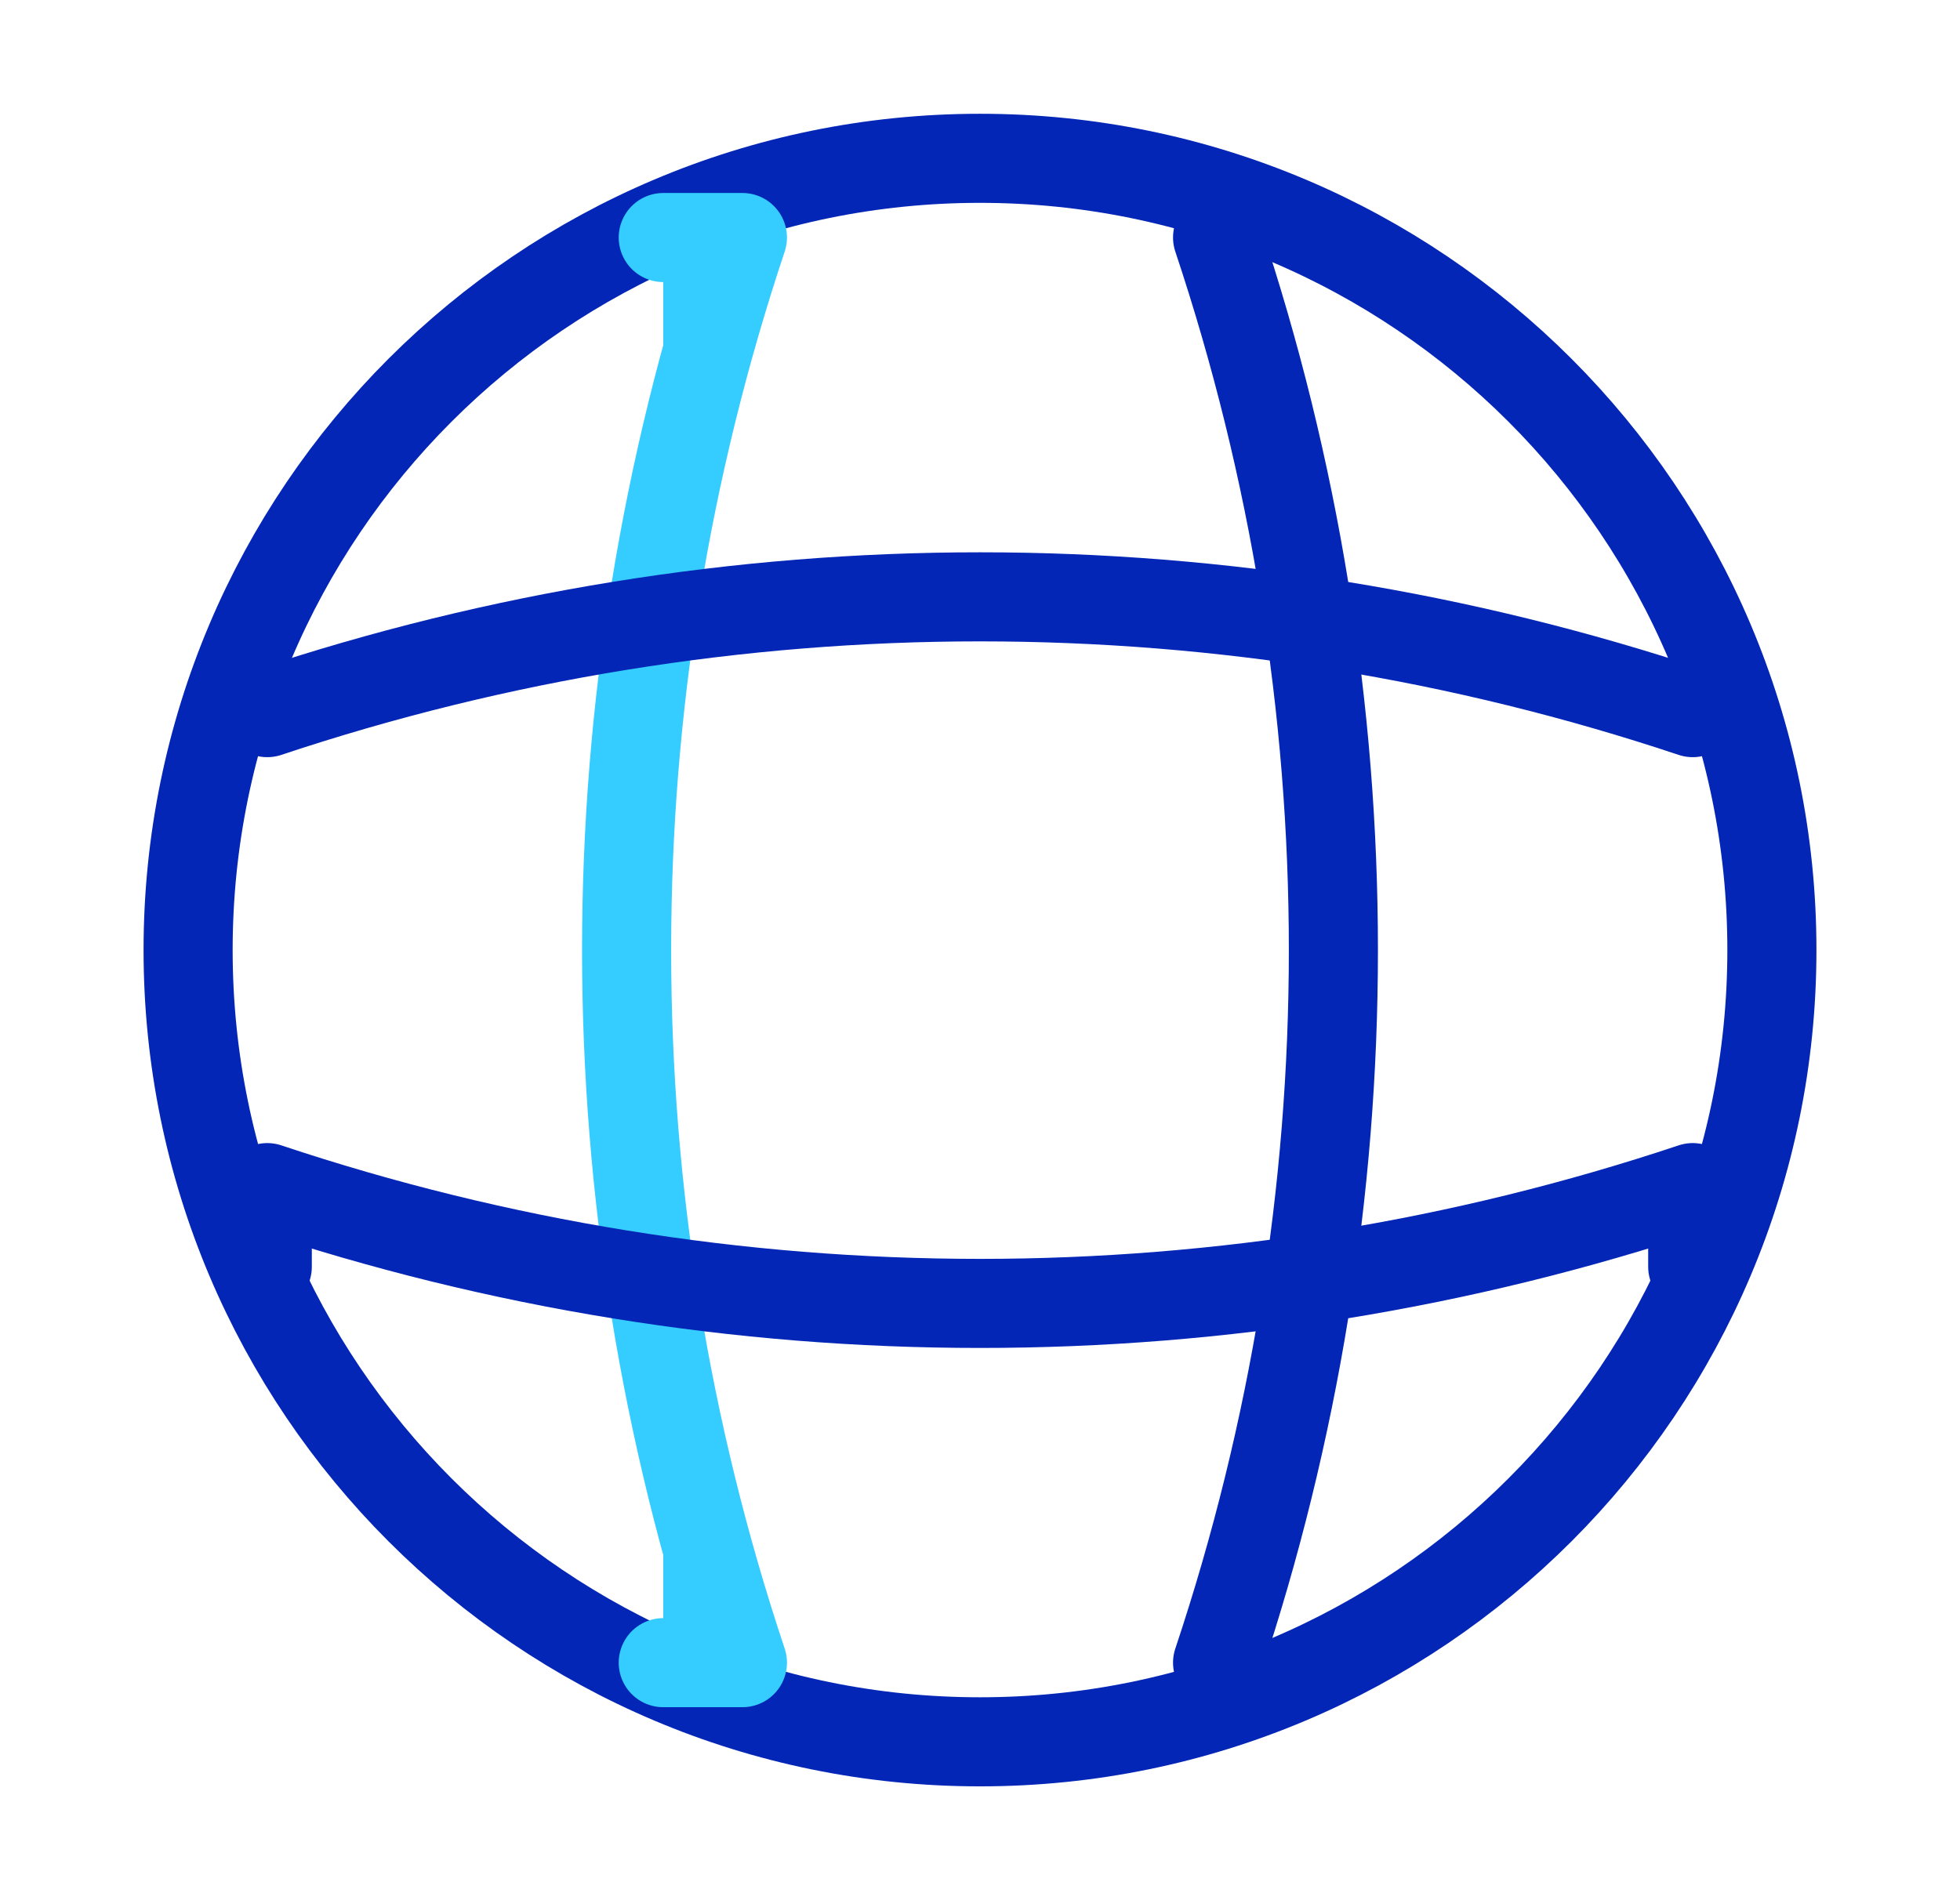 <svg width="33" height="32" viewBox="0 0 33 32" fill="none" xmlns="http://www.w3.org/2000/svg">
<path d="M16.5 29.333C23.864 29.333 29.833 23.363 29.833 15.999C29.833 8.636 23.864 2.666 16.5 2.666C9.136 2.666 3.167 8.636 3.167 15.999C3.167 23.363 9.136 29.333 16.5 29.333Z" stroke="#0326B6" stroke-width="1.5" stroke-linecap="round" stroke-linejoin="round"/>
<path d="M11.167 4H12.5C9.9 11.787 9.9 20.213 12.5 28H11.167" fill="#35CCFF"/>
<path d="M11.167 4H12.5C9.9 11.787 9.9 20.213 12.5 28H11.167" stroke="#35CCFF" stroke-width="1.5" stroke-linecap="round" stroke-linejoin="round"/>
<path d="M20.5 4C23.1 11.787 23.1 20.213 20.5 28" stroke="#0326B6" stroke-width="1.5" stroke-linecap="round" stroke-linejoin="round"/>
<path d="M4.5 21.333V20C12.287 22.6 20.713 22.6 28.5 20V21.333" stroke="#0326B6" stroke-width="1.5" stroke-linecap="round" stroke-linejoin="round"/>
<path d="M4.5 12.001C12.287 9.401 20.713 9.401 28.5 12.001" stroke="#0326B6" stroke-width="1.5" stroke-linecap="round" stroke-linejoin="round"/>
</svg>
